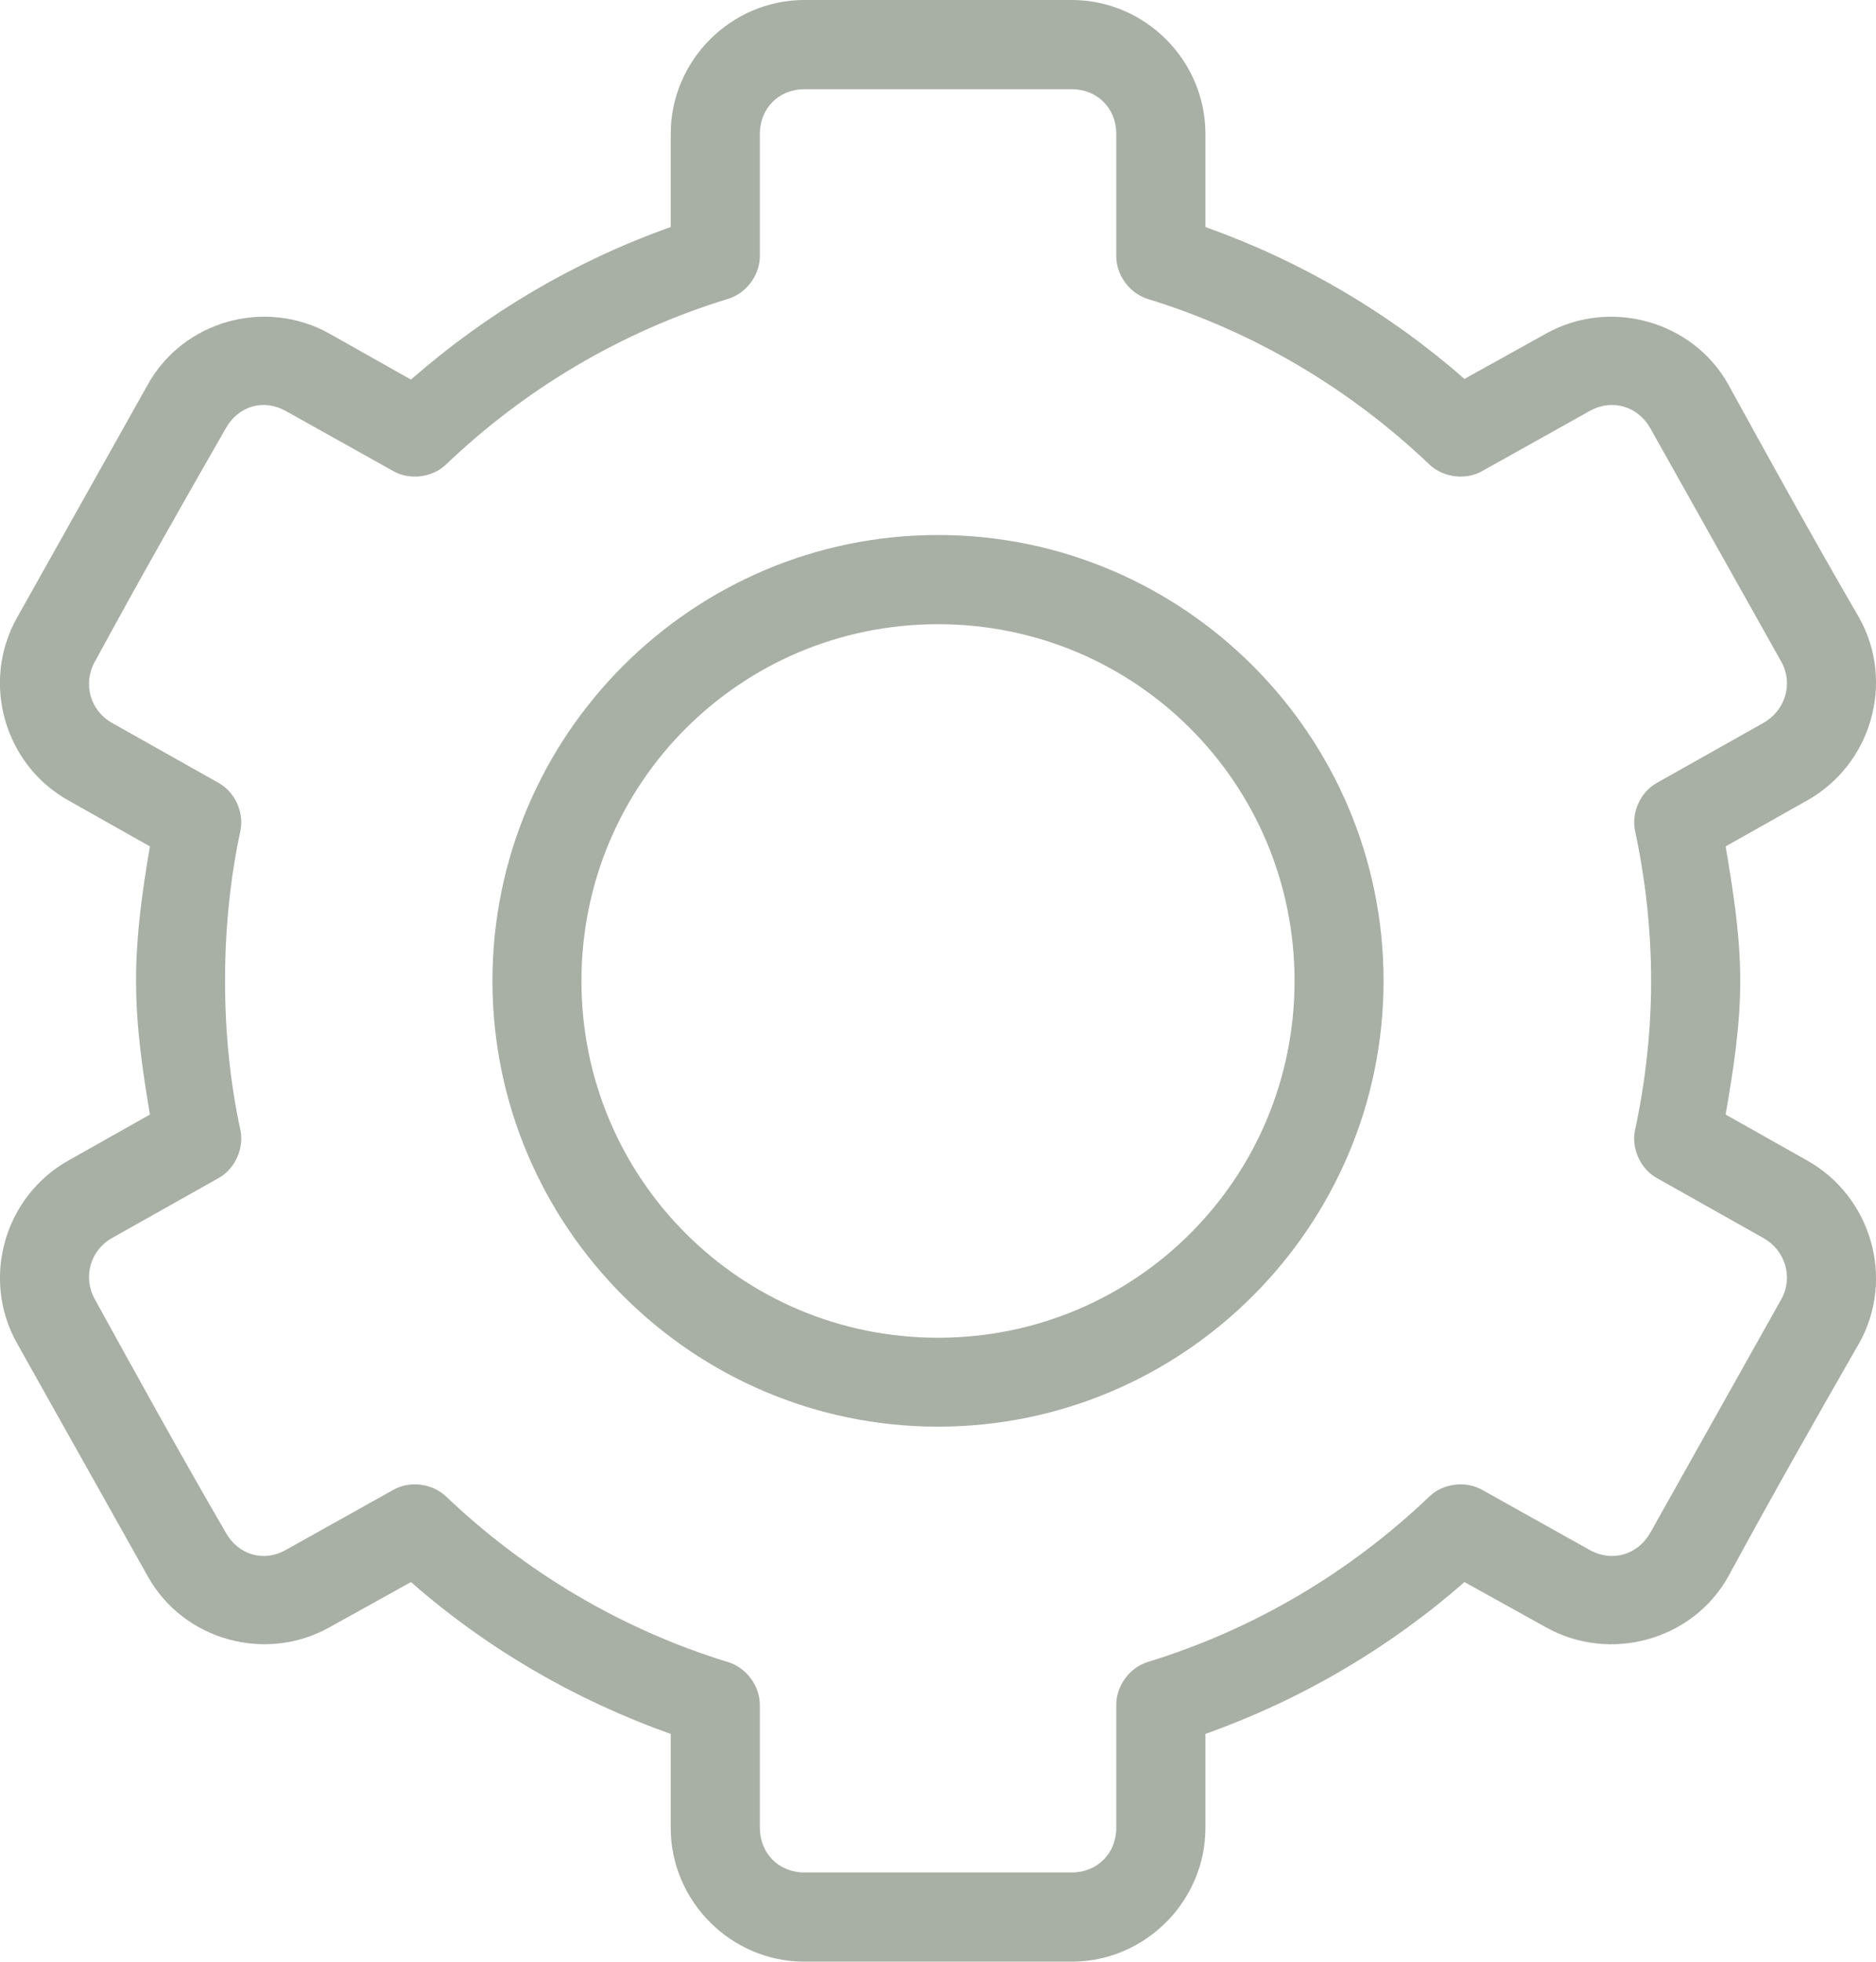 <?xml version="1.0" encoding="UTF-8" standalone="no"?>
<!-- Created with Inkscape (http://www.inkscape.org/) -->

<svg
   width="13.238mm"
   height="13.836mm"
   viewBox="0 0 13.238 13.836"
   version="1.1"
   id="svg4608"
   inkscape:version="1.1.1 (3bf5ae0d25, 2021-09-20)"
   sodipodi:docname="Settings-Icon.svg"
   xmlns:inkscape="http://www.inkscape.org/namespaces/inkscape"
   xmlns:sodipodi="http://sodipodi.sourceforge.net/DTD/sodipodi-0.dtd"
   xmlns="http://www.w3.org/2000/svg"
   xmlns:svg="http://www.w3.org/2000/svg">
  <sodipodi:namedview
     id="namedview4610"
     pagecolor="#ffffff"
     bordercolor="#666666"
     borderopacity="1.0"
     inkscape:pageshadow="2"
     inkscape:pageopacity="0.0"
     inkscape:pagecheckerboard="0"
     inkscape:document-units="mm"
     showgrid="false"
     inkscape:zoom="2.6547419"
     inkscape:cx="11.488876"
     inkscape:cy="42.377001"
     inkscape:window-width="1284"
     inkscape:window-height="969"
     inkscape:window-x="169"
     inkscape:window-y="31"
     inkscape:window-maximized="0"
     inkscape:current-layer="layer1" />
  <defs
     id="defs4605">
    <clipPath
       id="id1">
      <path
         d="m 164.535,129.379 h 49.969 v 44.25 h -49.969 z m 0,0"
         clip-rule="nonzero"
         id="path4" />
    </clipPath>
  </defs>
  <g
     inkscape:label="Layer 1"
     inkscape:groupmode="layer"
     id="layer1"
     transform="translate(-55.403,-74.883)">
    <path
       d="m 61.079,74.883 c -0.517,0 -0.943,0.426 -0.943,0.943 v 0.658 c -0.681,0.242 -1.3,0.609 -1.833,1.076 l -0.575,-0.324 c -0.451,-0.252 -1.03,-0.093 -1.282,0.359 l -0.924,1.646 c -0.254,0.454 -0.089,1.034 0.364,1.287 l 0.575,0.324 c -0.053,0.309 -0.098,0.624 -0.098,0.948 0,0.324 0.046,0.634 0.098,0.943 l -0.575,0.324 c -0.452,0.253 -0.618,0.833 -0.364,1.287 l 0.924,1.646 c 0.252,0.451 0.832,0.611 1.282,0.359 l 0.575,-0.319 c 0.532,0.466 1.152,0.829 1.833,1.071 v 0.663 c 0,0.517 0.426,0.943 0.943,0.943 h 1.887 c 0.517,0 0.943,-0.426 0.943,-0.943 v -0.663 c 0.679,-0.242 1.297,-0.606 1.828,-1.071 l 0.575,0.319 c 0.451,0.252 1.035,0.093 1.287,-0.359 0.313,-0.577 0.644,-1.158 0.924,-1.646 0.254,-0.454 0.084,-1.034 -0.368,-1.287 l -0.575,-0.324 c 0.053,-0.309 0.103,-0.619 0.103,-0.943 0,-0.325 -0.051,-0.639 -0.103,-0.948 l 0.575,-0.324 c 0.452,-0.253 0.622,-0.833 0.368,-1.287 -0.33,-0.568 -0.658,-1.162 -0.924,-1.646 -0.252,-0.451 -0.837,-0.611 -1.287,-0.359 L 65.737,77.555 c -0.531,-0.465 -1.149,-0.829 -1.828,-1.071 v -0.658 c 0,-0.517 -0.426,-0.943 -0.943,-0.943 z m 0,0.629 h 1.887 c 0.18,0 0.314,0.135 0.314,0.314 v 0.865 c 0,0.133 0.094,0.26 0.221,0.3 0.756,0.232 1.431,0.637 1.99,1.169 0.098,0.092 0.257,0.111 0.373,0.044 l 0.757,-0.423 c 0.157,-0.088 0.34,-0.034 0.428,0.123 l 0.924,1.646 c 0.086,0.154 0.028,0.345 -0.128,0.432 l -0.752,0.423 c -0.115,0.065 -0.18,0.209 -0.152,0.339 0.073,0.34 0.113,0.694 0.113,1.056 0,0.362 -0.04,0.711 -0.113,1.051 -0.028,0.13 0.037,0.274 0.152,0.339 l 0.752,0.423 c 0.156,0.087 0.214,0.278 0.128,0.432 l -0.924,1.646 c -0.088,0.157 -0.27,0.211 -0.428,0.123 l -0.757,-0.423 c -0.116,-0.067 -0.276,-0.048 -0.373,0.044 -0.558,0.533 -1.234,0.937 -1.99,1.169 -0.128,0.04 -0.223,0.17 -0.221,0.305 v 0.865 c 0,0.18 -0.135,0.314 -0.314,0.314 h -1.887 c -0.18,0 -0.314,-0.135 -0.314,-0.314 v -0.865 c 10e-4,-0.136 -0.096,-0.267 -0.226,-0.305 -0.755,-0.232 -1.431,-0.637 -1.99,-1.169 -0.098,-0.092 -0.257,-0.111 -0.373,-0.044 l -0.757,0.423 c -0.157,0.088 -0.335,0.034 -0.423,-0.123 -0.33,-0.568 -0.658,-1.162 -0.924,-1.646 -0.086,-0.154 -0.033,-0.345 0.123,-0.432 l 0.752,-0.423 c 0.115,-0.065 0.18,-0.209 0.152,-0.339 -0.073,-0.34 -0.108,-0.689 -0.108,-1.051 0,-0.362 0.035,-0.716 0.108,-1.056 0.028,-0.13 -0.037,-0.274 -0.152,-0.339 l -0.752,-0.423 c -0.156,-0.087 -0.209,-0.278 -0.123,-0.432 0.313,-0.577 0.644,-1.158 0.924,-1.646 0.088,-0.157 0.265,-0.211 0.423,-0.123 l 0.757,0.423 c 0.116,0.067 0.276,0.048 0.373,-0.044 0.558,-0.533 1.234,-0.937 1.99,-1.169 0.129,-0.038 0.225,-0.166 0.226,-0.3 v -0.865 c 0,-0.18 0.135,-0.314 0.314,-0.314 z m 0.943,3.144 c -1.733,0 -3.144,1.412 -3.144,3.144 0,1.733 1.412,3.144 3.144,3.144 1.733,0 3.144,-1.412 3.144,-3.144 0,-1.733 -1.412,-3.144 -3.144,-3.144 z m 0,0.629 c 1.393,0 2.516,1.122 2.516,2.516 0,1.393 -1.122,2.516 -2.516,2.516 -1.393,0 -2.516,-1.123 -2.516,-2.516 0,-1.393 1.123,-2.516 2.516,-2.516 z"
       id="path64"
       style="fill:#a8afa5;fill-opacity:1;stroke-width:0.028" />
  </g>
</svg>
